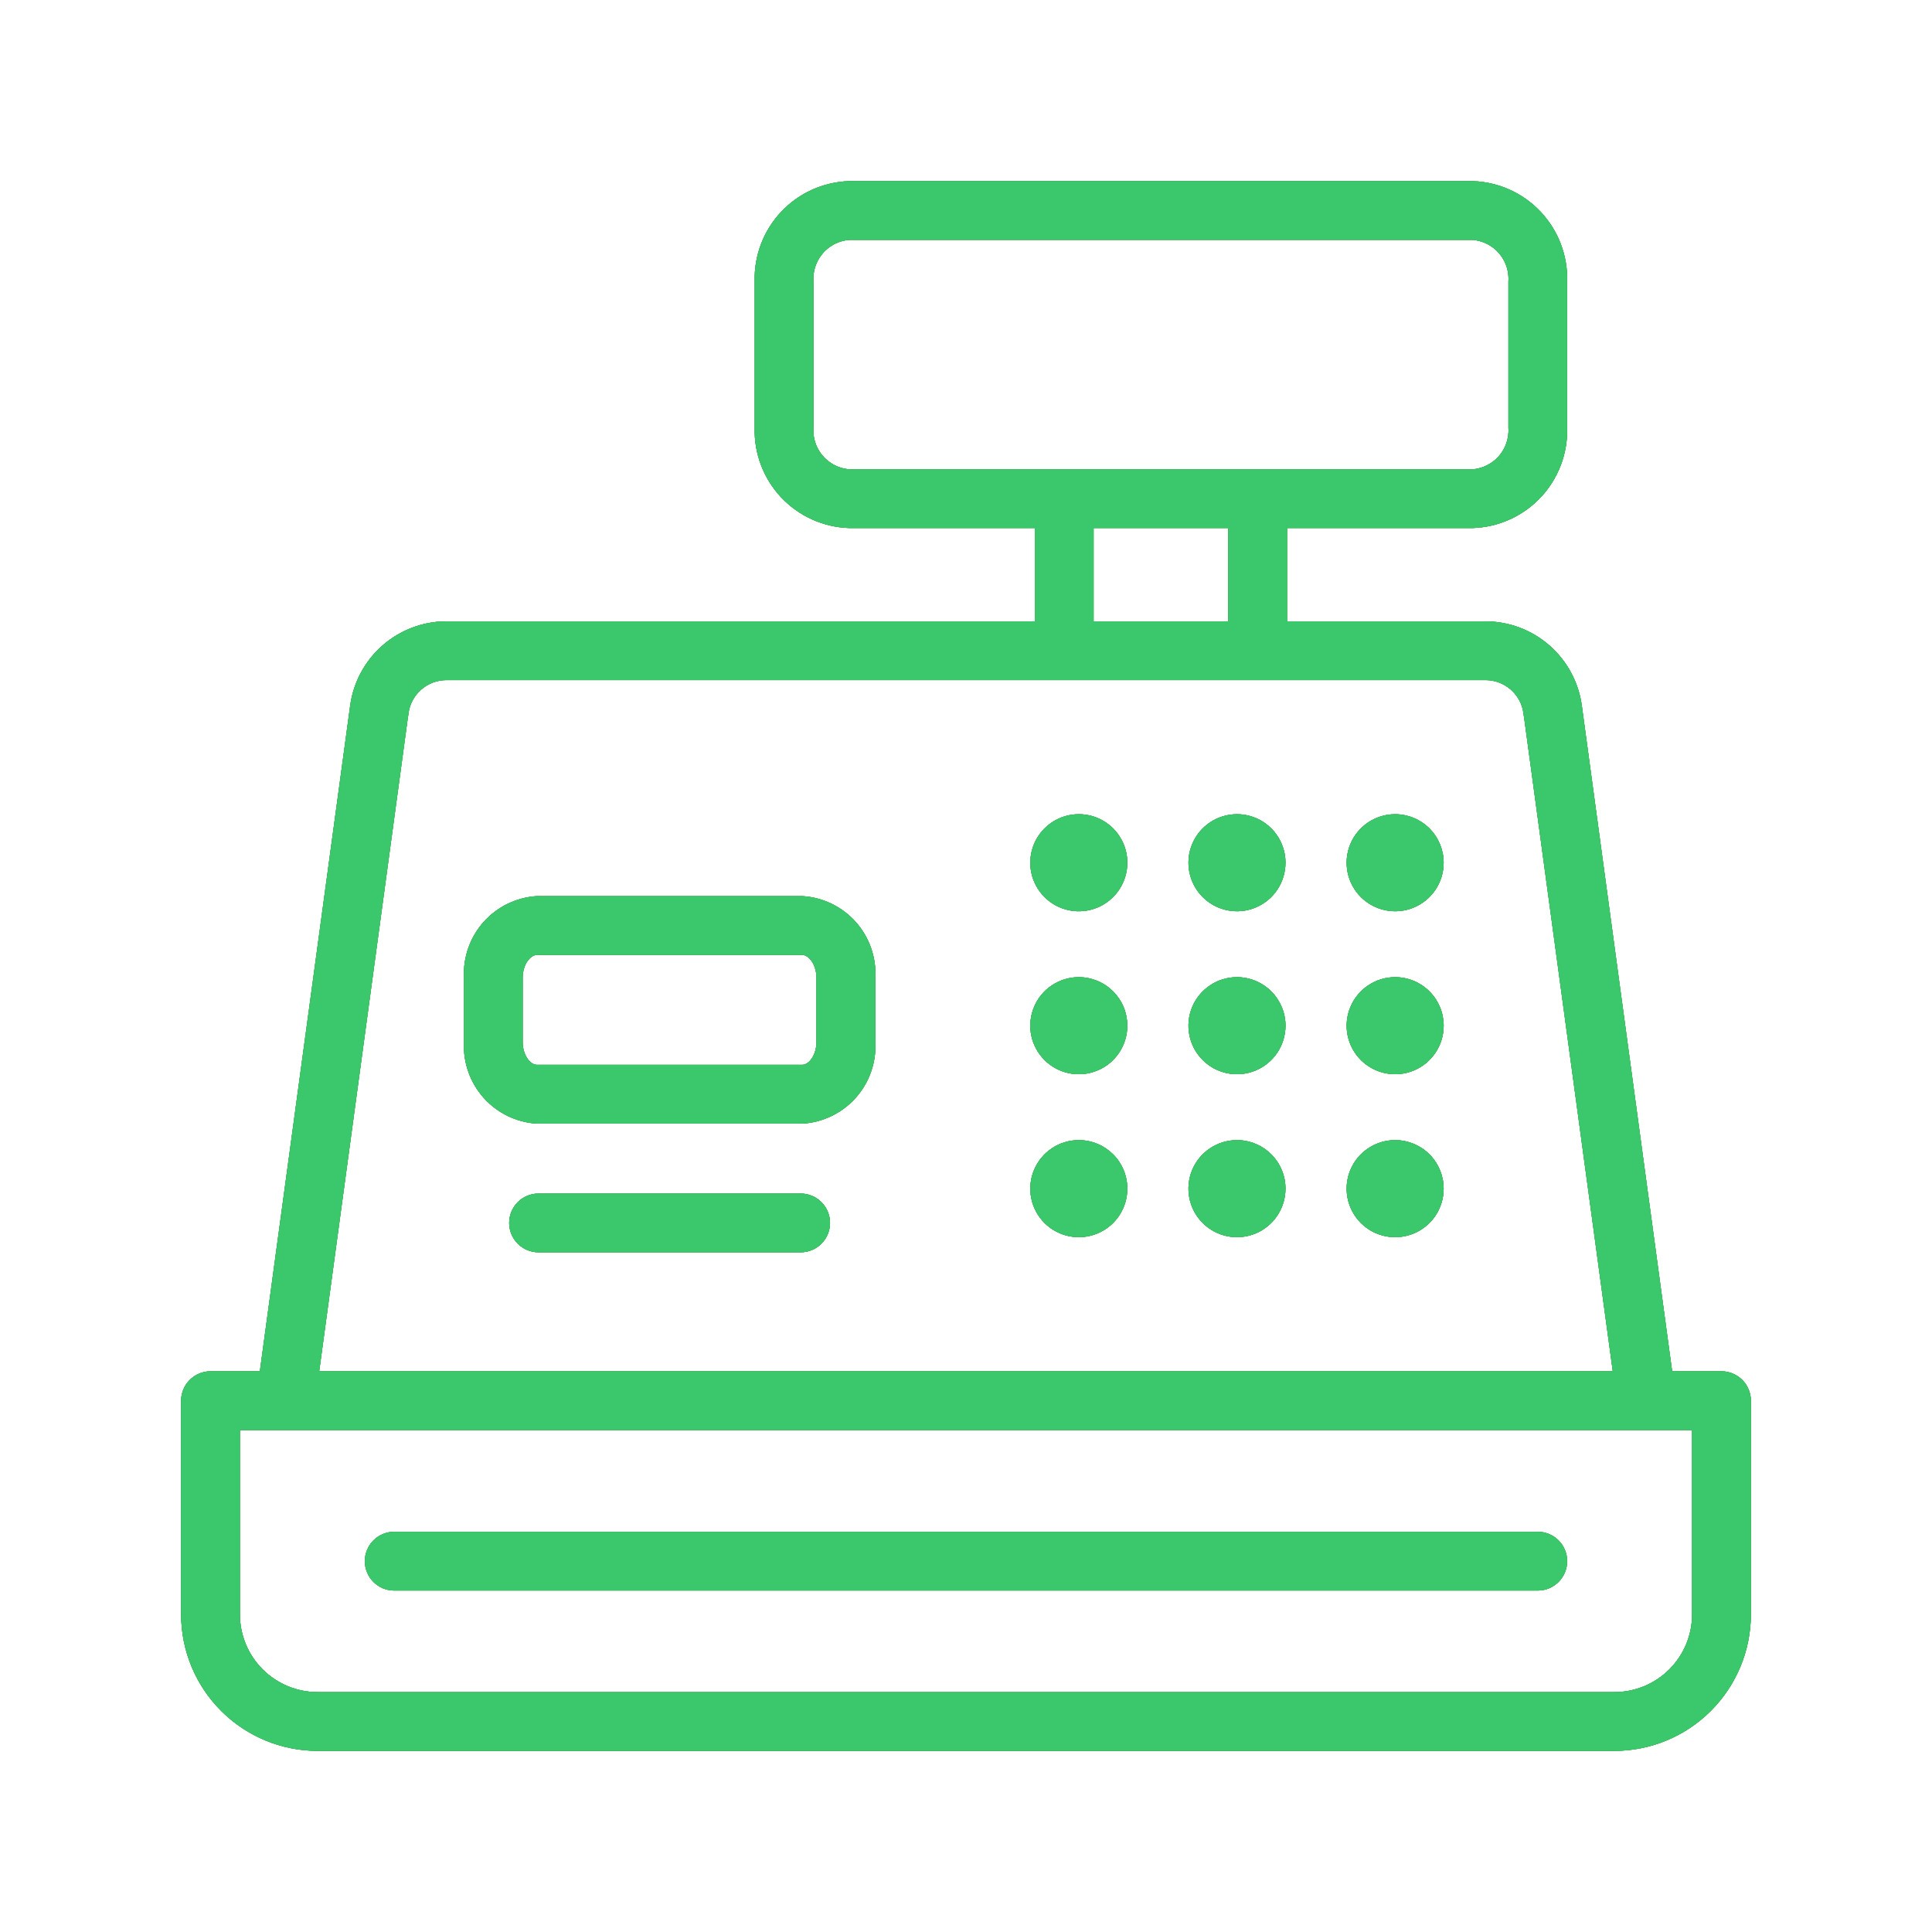 <svg width="64" height="64" viewBox="0 0 64 64" fill="none" xmlns="http://www.w3.org/2000/svg">
<path d="M54.896 45.493L54.954 45.926H55.391H57.027C57.152 45.926 57.273 45.976 57.361 46.065C57.45 46.153 57.5 46.274 57.5 46.399V53.48C57.499 54.545 57.075 55.567 56.321 56.321C55.567 57.075 54.545 57.499 53.48 57.5H10.52C9.454 57.499 8.433 57.075 7.679 56.321C6.925 55.568 6.501 54.546 6.5 53.48V46.399C6.5 46.274 6.55 46.153 6.639 46.065C6.727 45.976 6.848 45.926 6.973 45.926H8.609H9.046L9.104 45.493L12.097 23.432C12.097 23.432 12.097 23.431 12.097 23.431C12.188 22.781 12.51 22.186 13.004 21.755C13.498 21.323 14.131 21.085 14.787 21.082H34.28H34.78V20.582V17.492V16.992H34.28H28.139C27.419 16.967 26.737 16.659 26.243 16.135C25.747 15.608 25.48 14.907 25.5 14.184L25.5 14.184V14.17V9.322H25.5L25.5 9.308C25.48 8.585 25.747 7.884 26.243 7.357C26.737 6.833 27.419 6.525 28.139 6.5H48.776C49.496 6.525 50.177 6.833 50.671 7.357C51.167 7.884 51.434 8.585 51.414 9.308L51.414 9.308V9.322V14.17H51.414L51.414 14.184C51.434 14.907 51.167 15.608 50.671 16.135C50.177 16.659 49.496 16.967 48.776 16.992H42.635H42.135V17.492V20.583V21.083H42.635H49.212C49.868 21.086 50.502 21.324 50.996 21.756C51.49 22.187 51.812 22.782 51.903 23.432C51.903 23.432 51.903 23.433 51.903 23.433L54.896 45.493ZM26.447 9.337V14.155C26.42 14.618 26.574 15.075 26.878 15.427C27.185 15.784 27.62 16.006 28.09 16.044L28.11 16.046H28.13H48.784H48.804L48.825 16.044C49.294 16.006 49.73 15.784 50.037 15.427C50.34 15.075 50.494 14.618 50.468 14.155V9.337C50.494 8.874 50.34 8.418 50.037 8.065C49.73 7.708 49.294 7.487 48.825 7.448L48.804 7.447H48.784H28.13H28.11L28.09 7.448C27.62 7.487 27.185 7.708 26.878 8.065C26.574 8.418 26.42 8.874 26.447 9.337ZM36.227 16.992H35.727V17.492V20.582V21.082H36.227H40.689H41.189V20.582V17.492V16.992H40.689H36.227ZM13.036 23.557L13.035 23.558L10.078 45.359L10.001 45.927H10.573H53.426H53.998L53.921 45.359L50.964 23.558L50.963 23.557C50.904 23.134 50.695 22.747 50.374 22.466C50.052 22.185 49.641 22.03 49.214 22.029H49.212L14.787 22.029L14.785 22.029C14.358 22.03 13.946 22.185 13.625 22.466C13.304 22.747 13.094 23.134 13.036 23.557ZM56.553 53.481V53.48V47.373V46.873H56.053H7.947H7.447V47.373L7.447 53.48L7.447 53.481C7.447 54.295 7.771 55.076 8.347 55.653C8.924 56.229 9.705 56.553 10.519 56.553H10.52H53.48H53.481C54.295 56.553 55.076 56.229 55.653 55.653C56.229 55.076 56.553 54.295 56.553 53.481Z" stroke="#54A75C"/>
<path d="M54.896 45.493L54.954 45.926H55.391H57.027C57.152 45.926 57.273 45.976 57.361 46.065C57.45 46.153 57.5 46.274 57.5 46.399V53.48C57.499 54.545 57.075 55.567 56.321 56.321C55.567 57.075 54.545 57.499 53.48 57.5H10.52C9.454 57.499 8.433 57.075 7.679 56.321C6.925 55.568 6.501 54.546 6.5 53.48V46.399C6.5 46.274 6.55 46.153 6.639 46.065C6.727 45.976 6.848 45.926 6.973 45.926H8.609H9.046L9.104 45.493L12.097 23.432C12.097 23.432 12.097 23.431 12.097 23.431C12.188 22.781 12.51 22.186 13.004 21.755C13.498 21.323 14.131 21.085 14.787 21.082H34.28H34.78V20.582V17.492V16.992H34.28H28.139C27.419 16.967 26.737 16.659 26.243 16.135C25.747 15.608 25.48 14.907 25.5 14.184L25.5 14.184V14.17V9.322H25.5L25.5 9.308C25.48 8.585 25.747 7.884 26.243 7.357C26.737 6.833 27.419 6.525 28.139 6.5H48.776C49.496 6.525 50.177 6.833 50.671 7.357C51.167 7.884 51.434 8.585 51.414 9.308L51.414 9.308V9.322V14.17H51.414L51.414 14.184C51.434 14.907 51.167 15.608 50.671 16.135C50.177 16.659 49.496 16.967 48.776 16.992H42.635H42.135V17.492V20.583V21.083H42.635H49.212C49.868 21.086 50.502 21.324 50.996 21.756C51.49 22.187 51.812 22.782 51.903 23.432C51.903 23.432 51.903 23.433 51.903 23.433L54.896 45.493ZM26.447 9.337V14.155C26.42 14.618 26.574 15.075 26.878 15.427C27.185 15.784 27.62 16.006 28.09 16.044L28.11 16.046H28.13H48.784H48.804L48.825 16.044C49.294 16.006 49.73 15.784 50.037 15.427C50.34 15.075 50.494 14.618 50.468 14.155V9.337C50.494 8.874 50.34 8.418 50.037 8.065C49.73 7.708 49.294 7.487 48.825 7.448L48.804 7.447H48.784H28.13H28.11L28.09 7.448C27.62 7.487 27.185 7.708 26.878 8.065C26.574 8.418 26.42 8.874 26.447 9.337ZM36.227 16.992H35.727V17.492V20.582V21.082H36.227H40.689H41.189V20.582V17.492V16.992H40.689H36.227ZM13.036 23.557L13.035 23.558L10.078 45.359L10.001 45.927H10.573H53.426H53.998L53.921 45.359L50.964 23.558L50.963 23.557C50.904 23.134 50.695 22.747 50.374 22.466C50.052 22.185 49.641 22.03 49.214 22.029H49.212L14.787 22.029L14.785 22.029C14.358 22.03 13.946 22.185 13.625 22.466C13.304 22.747 13.094 23.134 13.036 23.557ZM56.553 53.481V53.48V47.373V46.873H56.053H7.947H7.447V47.373L7.447 53.48L7.447 53.481C7.447 54.295 7.771 55.076 8.347 55.653C8.924 56.229 9.705 56.553 10.519 56.553H10.52H53.48H53.481C54.295 56.553 55.076 56.229 55.653 55.653C56.229 55.076 56.553 54.295 56.553 53.481Z" stroke="#3FA949"/>
<path d="M54.896 45.493L54.954 45.926H55.391H57.027C57.152 45.926 57.273 45.976 57.361 46.065C57.45 46.153 57.5 46.274 57.5 46.399V53.48C57.499 54.545 57.075 55.567 56.321 56.321C55.567 57.075 54.545 57.499 53.48 57.5H10.52C9.454 57.499 8.433 57.075 7.679 56.321C6.925 55.568 6.501 54.546 6.5 53.48V46.399C6.5 46.274 6.55 46.153 6.639 46.065C6.727 45.976 6.848 45.926 6.973 45.926H8.609H9.046L9.104 45.493L12.097 23.432C12.097 23.432 12.097 23.431 12.097 23.431C12.188 22.781 12.51 22.186 13.004 21.755C13.498 21.323 14.131 21.085 14.787 21.082H34.28H34.78V20.582V17.492V16.992H34.28H28.139C27.419 16.967 26.737 16.659 26.243 16.135C25.747 15.608 25.48 14.907 25.5 14.184L25.5 14.184V14.17V9.322H25.5L25.5 9.308C25.48 8.585 25.747 7.884 26.243 7.357C26.737 6.833 27.419 6.525 28.139 6.5H48.776C49.496 6.525 50.177 6.833 50.671 7.357C51.167 7.884 51.434 8.585 51.414 9.308L51.414 9.308V9.322V14.17H51.414L51.414 14.184C51.434 14.907 51.167 15.608 50.671 16.135C50.177 16.659 49.496 16.967 48.776 16.992H42.635H42.135V17.492V20.583V21.083H42.635H49.212C49.868 21.086 50.502 21.324 50.996 21.756C51.49 22.187 51.812 22.782 51.903 23.432C51.903 23.432 51.903 23.433 51.903 23.433L54.896 45.493ZM26.447 9.337V14.155C26.42 14.618 26.574 15.075 26.878 15.427C27.185 15.784 27.62 16.006 28.09 16.044L28.11 16.046H28.13H48.784H48.804L48.825 16.044C49.294 16.006 49.73 15.784 50.037 15.427C50.34 15.075 50.494 14.618 50.468 14.155V9.337C50.494 8.874 50.34 8.418 50.037 8.065C49.73 7.708 49.294 7.487 48.825 7.448L48.804 7.447H48.784H28.13H28.11L28.09 7.448C27.62 7.487 27.185 7.708 26.878 8.065C26.574 8.418 26.42 8.874 26.447 9.337ZM36.227 16.992H35.727V17.492V20.582V21.082H36.227H40.689H41.189V20.582V17.492V16.992H40.689H36.227ZM13.036 23.557L13.035 23.558L10.078 45.359L10.001 45.927H10.573H53.426H53.998L53.921 45.359L50.964 23.558L50.963 23.557C50.904 23.134 50.695 22.747 50.374 22.466C50.052 22.185 49.641 22.03 49.214 22.029H49.212L14.787 22.029L14.785 22.029C14.358 22.03 13.946 22.185 13.625 22.466C13.304 22.747 13.094 23.134 13.036 23.557ZM56.553 53.481V53.48V47.373V46.873H56.053H7.947H7.447V47.373L7.447 53.48L7.447 53.481C7.447 54.295 7.771 55.076 8.347 55.653C8.924 56.229 9.705 56.553 10.519 56.553H10.52H53.48H53.481C54.295 56.553 55.076 56.229 55.653 55.653C56.229 55.076 56.553 54.295 56.553 53.481Z" stroke="#479B4E"/>
<path d="M54.896 45.493L54.954 45.926H55.391H57.027C57.152 45.926 57.273 45.976 57.361 46.065C57.45 46.153 57.5 46.274 57.5 46.399V53.48C57.499 54.545 57.075 55.567 56.321 56.321C55.567 57.075 54.545 57.499 53.48 57.5H10.52C9.454 57.499 8.433 57.075 7.679 56.321C6.925 55.568 6.501 54.546 6.5 53.48V46.399C6.5 46.274 6.55 46.153 6.639 46.065C6.727 45.976 6.848 45.926 6.973 45.926H8.609H9.046L9.104 45.493L12.097 23.432C12.097 23.432 12.097 23.431 12.097 23.431C12.188 22.781 12.51 22.186 13.004 21.755C13.498 21.323 14.131 21.085 14.787 21.082H34.28H34.78V20.582V17.492V16.992H34.28H28.139C27.419 16.967 26.737 16.659 26.243 16.135C25.747 15.608 25.48 14.907 25.5 14.184L25.5 14.184V14.17V9.322H25.5L25.5 9.308C25.48 8.585 25.747 7.884 26.243 7.357C26.737 6.833 27.419 6.525 28.139 6.5H48.776C49.496 6.525 50.177 6.833 50.671 7.357C51.167 7.884 51.434 8.585 51.414 9.308L51.414 9.308V9.322V14.17H51.414L51.414 14.184C51.434 14.907 51.167 15.608 50.671 16.135C50.177 16.659 49.496 16.967 48.776 16.992H42.635H42.135V17.492V20.583V21.083H42.635H49.212C49.868 21.086 50.502 21.324 50.996 21.756C51.49 22.187 51.812 22.782 51.903 23.432C51.903 23.432 51.903 23.433 51.903 23.433L54.896 45.493ZM26.447 9.337V14.155C26.42 14.618 26.574 15.075 26.878 15.427C27.185 15.784 27.62 16.006 28.09 16.044L28.11 16.046H28.13H48.784H48.804L48.825 16.044C49.294 16.006 49.73 15.784 50.037 15.427C50.34 15.075 50.494 14.618 50.468 14.155V9.337C50.494 8.874 50.34 8.418 50.037 8.065C49.73 7.708 49.294 7.487 48.825 7.448L48.804 7.447H48.784H28.13H28.11L28.09 7.448C27.62 7.487 27.185 7.708 26.878 8.065C26.574 8.418 26.42 8.874 26.447 9.337ZM36.227 16.992H35.727V17.492V20.582V21.082H36.227H40.689H41.189V20.582V17.492V16.992H40.689H36.227ZM13.036 23.557L13.035 23.558L10.078 45.359L10.001 45.927H10.573H53.426H53.998L53.921 45.359L50.964 23.558L50.963 23.557C50.904 23.134 50.695 22.747 50.374 22.466C50.052 22.185 49.641 22.03 49.214 22.029H49.212L14.787 22.029L14.785 22.029C14.358 22.03 13.946 22.185 13.625 22.466C13.304 22.747 13.094 23.134 13.036 23.557ZM56.553 53.481V53.48V47.373V46.873H56.053H7.947H7.447V47.373L7.447 53.48L7.447 53.481C7.447 54.295 7.771 55.076 8.347 55.653C8.924 56.229 9.705 56.553 10.519 56.553H10.52H53.48H53.481C54.295 56.553 55.076 56.229 55.653 55.653C56.229 55.076 56.553 54.295 56.553 53.481Z" stroke="#3BC76B"/>
<path d="M26.574 29.685H17.787C17.109 29.726 16.475 30.034 16.022 30.54C15.57 31.047 15.336 31.711 15.371 32.389V34.519C15.336 35.198 15.571 35.863 16.024 36.369C16.477 36.875 17.112 37.182 17.79 37.222H26.578C27.256 37.182 27.891 36.875 28.344 36.369C28.797 35.863 29.032 35.198 28.997 34.519V32.389C29.032 31.71 28.797 31.044 28.343 30.537C27.889 30.031 27.253 29.724 26.574 29.685V29.685ZM27.046 34.518C27.046 34.951 26.797 35.274 26.574 35.274H17.787C17.564 35.274 17.314 34.951 17.314 34.518V32.389C17.314 31.957 17.564 31.633 17.787 31.633H26.574C26.796 31.633 27.046 31.957 27.046 32.389V34.518Z" fill="#54A75C"/>
<path d="M26.574 29.685H17.787C17.109 29.726 16.475 30.034 16.022 30.54C15.57 31.047 15.336 31.711 15.371 32.389V34.519C15.336 35.198 15.571 35.863 16.024 36.369C16.477 36.875 17.112 37.182 17.79 37.222H26.578C27.256 37.182 27.891 36.875 28.344 36.369C28.797 35.863 29.032 35.198 28.997 34.519V32.389C29.032 31.71 28.797 31.044 28.343 30.537C27.889 30.031 27.253 29.724 26.574 29.685V29.685ZM27.046 34.518C27.046 34.951 26.797 35.274 26.574 35.274H17.787C17.564 35.274 17.314 34.951 17.314 34.518V32.389C17.314 31.957 17.564 31.633 17.787 31.633H26.574C26.796 31.633 27.046 31.957 27.046 32.389V34.518Z" fill="#3FA949"/>
<path d="M26.574 29.685H17.787C17.109 29.726 16.475 30.034 16.022 30.54C15.57 31.047 15.336 31.711 15.371 32.389V34.519C15.336 35.198 15.571 35.863 16.024 36.369C16.477 36.875 17.112 37.182 17.79 37.222H26.578C27.256 37.182 27.891 36.875 28.344 36.369C28.797 35.863 29.032 35.198 28.997 34.519V32.389C29.032 31.71 28.797 31.044 28.343 30.537C27.889 30.031 27.253 29.724 26.574 29.685V29.685ZM27.046 34.518C27.046 34.951 26.797 35.274 26.574 35.274H17.787C17.564 35.274 17.314 34.951 17.314 34.518V32.389C17.314 31.957 17.564 31.633 17.787 31.633H26.574C26.796 31.633 27.046 31.957 27.046 32.389V34.518Z" fill="#479B4E"/>
<path d="M26.574 29.685H17.787C17.109 29.726 16.475 30.034 16.022 30.54C15.57 31.047 15.336 31.711 15.371 32.389V34.519C15.336 35.198 15.571 35.863 16.024 36.369C16.477 36.875 17.112 37.182 17.79 37.222H26.578C27.256 37.182 27.891 36.875 28.344 36.369C28.797 35.863 29.032 35.198 28.997 34.519V32.389C29.032 31.71 28.797 31.044 28.343 30.537C27.889 30.031 27.253 29.724 26.574 29.685V29.685ZM27.046 34.518C27.046 34.951 26.797 35.274 26.574 35.274H17.787C17.564 35.274 17.314 34.951 17.314 34.518V32.389C17.314 31.957 17.564 31.633 17.787 31.633H26.574C26.796 31.633 27.046 31.957 27.046 32.389V34.518Z" fill="#3BC76B"/>
<path d="M35.737 26.972C35.419 26.972 35.108 27.066 34.844 27.243C34.58 27.419 34.374 27.67 34.252 27.964C34.13 28.258 34.099 28.581 34.16 28.893C34.222 29.204 34.376 29.491 34.6 29.716C34.825 29.941 35.112 30.094 35.423 30.156C35.735 30.218 36.058 30.186 36.352 30.064C36.646 29.942 36.897 29.736 37.073 29.472C37.25 29.208 37.344 28.897 37.344 28.579C37.344 28.368 37.303 28.159 37.222 27.964C37.141 27.769 37.023 27.592 36.874 27.442C36.724 27.293 36.547 27.175 36.352 27.094C36.157 27.013 35.948 26.972 35.737 26.972V26.972Z" fill="#54A75C"/>
<path d="M35.737 26.972C35.419 26.972 35.108 27.066 34.844 27.243C34.58 27.419 34.374 27.67 34.252 27.964C34.13 28.258 34.099 28.581 34.16 28.893C34.222 29.204 34.376 29.491 34.6 29.716C34.825 29.941 35.112 30.094 35.423 30.156C35.735 30.218 36.058 30.186 36.352 30.064C36.646 29.942 36.897 29.736 37.073 29.472C37.25 29.208 37.344 28.897 37.344 28.579C37.344 28.368 37.303 28.159 37.222 27.964C37.141 27.769 37.023 27.592 36.874 27.442C36.724 27.293 36.547 27.175 36.352 27.094C36.157 27.013 35.948 26.972 35.737 26.972V26.972Z" fill="#3FA949"/>
<path d="M35.737 26.972C35.419 26.972 35.108 27.066 34.844 27.243C34.58 27.419 34.374 27.67 34.252 27.964C34.13 28.258 34.099 28.581 34.16 28.893C34.222 29.204 34.376 29.491 34.6 29.716C34.825 29.941 35.112 30.094 35.423 30.156C35.735 30.218 36.058 30.186 36.352 30.064C36.646 29.942 36.897 29.736 37.073 29.472C37.25 29.208 37.344 28.897 37.344 28.579C37.344 28.368 37.303 28.159 37.222 27.964C37.141 27.769 37.023 27.592 36.874 27.442C36.724 27.293 36.547 27.175 36.352 27.094C36.157 27.013 35.948 26.972 35.737 26.972V26.972Z" fill="#479B4E"/>
<path d="M35.737 26.972C35.419 26.972 35.108 27.066 34.844 27.243C34.58 27.419 34.374 27.67 34.252 27.964C34.13 28.258 34.099 28.581 34.16 28.893C34.222 29.204 34.376 29.491 34.6 29.716C34.825 29.941 35.112 30.094 35.423 30.156C35.735 30.218 36.058 30.186 36.352 30.064C36.646 29.942 36.897 29.736 37.073 29.472C37.25 29.208 37.344 28.897 37.344 28.579C37.344 28.368 37.303 28.159 37.222 27.964C37.141 27.769 37.023 27.592 36.874 27.442C36.724 27.293 36.547 27.175 36.352 27.094C36.157 27.013 35.948 26.972 35.737 26.972V26.972Z" fill="#3BC76B"/>
<path d="M40.977 26.972C40.659 26.972 40.348 27.066 40.084 27.242C39.819 27.419 39.613 27.67 39.491 27.964C39.37 28.257 39.338 28.581 39.4 28.892C39.462 29.204 39.615 29.491 39.84 29.715C40.064 29.94 40.351 30.093 40.662 30.155C40.974 30.218 41.297 30.186 41.591 30.064C41.885 29.942 42.136 29.736 42.312 29.472C42.489 29.208 42.583 28.897 42.583 28.579C42.584 28.368 42.542 28.159 42.461 27.964C42.381 27.769 42.262 27.592 42.113 27.443C41.964 27.294 41.787 27.175 41.592 27.094C41.397 27.014 41.188 26.972 40.977 26.972Z" fill="#54A75C"/>
<path d="M40.977 26.972C40.659 26.972 40.348 27.066 40.084 27.242C39.819 27.419 39.613 27.67 39.491 27.964C39.37 28.257 39.338 28.581 39.4 28.892C39.462 29.204 39.615 29.491 39.84 29.715C40.064 29.94 40.351 30.093 40.662 30.155C40.974 30.218 41.297 30.186 41.591 30.064C41.885 29.942 42.136 29.736 42.312 29.472C42.489 29.208 42.583 28.897 42.583 28.579C42.584 28.368 42.542 28.159 42.461 27.964C42.381 27.769 42.262 27.592 42.113 27.443C41.964 27.294 41.787 27.175 41.592 27.094C41.397 27.014 41.188 26.972 40.977 26.972Z" fill="#3FA949"/>
<path d="M40.977 26.972C40.659 26.972 40.348 27.066 40.084 27.242C39.819 27.419 39.613 27.67 39.491 27.964C39.37 28.257 39.338 28.581 39.4 28.892C39.462 29.204 39.615 29.491 39.84 29.715C40.064 29.94 40.351 30.093 40.662 30.155C40.974 30.218 41.297 30.186 41.591 30.064C41.885 29.942 42.136 29.736 42.312 29.472C42.489 29.208 42.583 28.897 42.583 28.579C42.584 28.368 42.542 28.159 42.461 27.964C42.381 27.769 42.262 27.592 42.113 27.443C41.964 27.294 41.787 27.175 41.592 27.094C41.397 27.014 41.188 26.972 40.977 26.972Z" fill="#479B4E"/>
<path d="M40.977 26.972C40.659 26.972 40.348 27.066 40.084 27.242C39.819 27.419 39.613 27.67 39.491 27.964C39.37 28.257 39.338 28.581 39.4 28.892C39.462 29.204 39.615 29.491 39.84 29.715C40.064 29.94 40.351 30.093 40.662 30.155C40.974 30.218 41.297 30.186 41.591 30.064C41.885 29.942 42.136 29.736 42.312 29.472C42.489 29.208 42.583 28.897 42.583 28.579C42.584 28.368 42.542 28.159 42.461 27.964C42.381 27.769 42.262 27.592 42.113 27.443C41.964 27.294 41.787 27.175 41.592 27.094C41.397 27.014 41.188 26.972 40.977 26.972Z" fill="#3BC76B"/>
<path d="M46.217 26.972C45.899 26.972 45.588 27.066 45.324 27.242C45.059 27.419 44.853 27.67 44.731 27.964C44.61 28.257 44.578 28.581 44.64 28.892C44.702 29.204 44.855 29.491 45.079 29.715C45.304 29.94 45.591 30.093 45.902 30.155C46.214 30.218 46.537 30.186 46.831 30.064C47.125 29.942 47.376 29.736 47.553 29.472C47.729 29.208 47.823 28.897 47.823 28.579C47.823 28.153 47.654 27.744 47.353 27.443C47.052 27.142 46.643 26.972 46.217 26.972V26.972Z" fill="#54A75C"/>
<path d="M46.217 26.972C45.899 26.972 45.588 27.066 45.324 27.242C45.059 27.419 44.853 27.67 44.731 27.964C44.61 28.257 44.578 28.581 44.64 28.892C44.702 29.204 44.855 29.491 45.079 29.715C45.304 29.94 45.591 30.093 45.902 30.155C46.214 30.218 46.537 30.186 46.831 30.064C47.125 29.942 47.376 29.736 47.553 29.472C47.729 29.208 47.823 28.897 47.823 28.579C47.823 28.153 47.654 27.744 47.353 27.443C47.052 27.142 46.643 26.972 46.217 26.972V26.972Z" fill="#3FA949"/>
<path d="M46.217 26.972C45.899 26.972 45.588 27.066 45.324 27.242C45.059 27.419 44.853 27.67 44.731 27.964C44.61 28.257 44.578 28.581 44.64 28.892C44.702 29.204 44.855 29.491 45.079 29.715C45.304 29.94 45.591 30.093 45.902 30.155C46.214 30.218 46.537 30.186 46.831 30.064C47.125 29.942 47.376 29.736 47.553 29.472C47.729 29.208 47.823 28.897 47.823 28.579C47.823 28.153 47.654 27.744 47.353 27.443C47.052 27.142 46.643 26.972 46.217 26.972V26.972Z" fill="#479B4E"/>
<path d="M46.217 26.972C45.899 26.972 45.588 27.066 45.324 27.242C45.059 27.419 44.853 27.67 44.731 27.964C44.61 28.257 44.578 28.581 44.64 28.892C44.702 29.204 44.855 29.491 45.079 29.715C45.304 29.94 45.591 30.093 45.902 30.155C46.214 30.218 46.537 30.186 46.831 30.064C47.125 29.942 47.376 29.736 47.553 29.472C47.729 29.208 47.823 28.897 47.823 28.579C47.823 28.153 47.654 27.744 47.353 27.443C47.052 27.142 46.643 26.972 46.217 26.972V26.972Z" fill="#3BC76B"/>
<path d="M35.737 32.37C35.419 32.37 35.108 32.465 34.844 32.641C34.579 32.818 34.373 33.069 34.252 33.363C34.13 33.656 34.098 33.98 34.16 34.291C34.222 34.603 34.376 34.89 34.6 35.114C34.825 35.339 35.112 35.492 35.423 35.554C35.735 35.616 36.059 35.584 36.352 35.462C36.646 35.341 36.897 35.135 37.073 34.87C37.25 34.606 37.344 34.295 37.344 33.977C37.344 33.766 37.302 33.557 37.222 33.362C37.141 33.167 37.022 32.99 36.873 32.841C36.724 32.692 36.547 32.573 36.352 32.492C36.157 32.412 35.948 32.37 35.737 32.37V32.37Z" fill="#54A75C"/>
<path d="M35.737 32.37C35.419 32.37 35.108 32.465 34.844 32.641C34.579 32.818 34.373 33.069 34.252 33.363C34.13 33.656 34.098 33.98 34.16 34.291C34.222 34.603 34.376 34.89 34.6 35.114C34.825 35.339 35.112 35.492 35.423 35.554C35.735 35.616 36.059 35.584 36.352 35.462C36.646 35.341 36.897 35.135 37.073 34.87C37.25 34.606 37.344 34.295 37.344 33.977C37.344 33.766 37.302 33.557 37.222 33.362C37.141 33.167 37.022 32.99 36.873 32.841C36.724 32.692 36.547 32.573 36.352 32.492C36.157 32.412 35.948 32.37 35.737 32.37V32.37Z" fill="#3FA949"/>
<path d="M35.737 32.37C35.419 32.37 35.108 32.465 34.844 32.641C34.579 32.818 34.373 33.069 34.252 33.363C34.13 33.656 34.098 33.98 34.16 34.291C34.222 34.603 34.376 34.89 34.6 35.114C34.825 35.339 35.112 35.492 35.423 35.554C35.735 35.616 36.059 35.584 36.352 35.462C36.646 35.341 36.897 35.135 37.073 34.87C37.25 34.606 37.344 34.295 37.344 33.977C37.344 33.766 37.302 33.557 37.222 33.362C37.141 33.167 37.022 32.99 36.873 32.841C36.724 32.692 36.547 32.573 36.352 32.492C36.157 32.412 35.948 32.37 35.737 32.37V32.37Z" fill="#479B4E"/>
<path d="M35.737 32.37C35.419 32.37 35.108 32.465 34.844 32.641C34.579 32.818 34.373 33.069 34.252 33.363C34.13 33.656 34.098 33.98 34.16 34.291C34.222 34.603 34.376 34.89 34.6 35.114C34.825 35.339 35.112 35.492 35.423 35.554C35.735 35.616 36.059 35.584 36.352 35.462C36.646 35.341 36.897 35.135 37.073 34.87C37.25 34.606 37.344 34.295 37.344 33.977C37.344 33.766 37.302 33.557 37.222 33.362C37.141 33.167 37.022 32.99 36.873 32.841C36.724 32.692 36.547 32.573 36.352 32.492C36.157 32.412 35.948 32.37 35.737 32.37V32.37Z" fill="#3BC76B"/>
<path d="M40.977 32.37C40.659 32.37 40.348 32.464 40.084 32.641C39.819 32.818 39.613 33.069 39.491 33.362C39.37 33.656 39.338 33.979 39.4 34.291C39.462 34.603 39.615 34.889 39.84 35.114C40.065 35.339 40.351 35.492 40.663 35.554C40.975 35.616 41.298 35.584 41.592 35.462C41.885 35.341 42.136 35.135 42.313 34.87C42.489 34.606 42.584 34.295 42.584 33.977C42.584 33.551 42.414 33.142 42.113 32.841C41.812 32.54 41.403 32.37 40.977 32.37V32.37Z" fill="#54A75C"/>
<path d="M40.977 32.37C40.659 32.37 40.348 32.464 40.084 32.641C39.819 32.818 39.613 33.069 39.491 33.362C39.37 33.656 39.338 33.979 39.4 34.291C39.462 34.603 39.615 34.889 39.84 35.114C40.065 35.339 40.351 35.492 40.663 35.554C40.975 35.616 41.298 35.584 41.592 35.462C41.885 35.341 42.136 35.135 42.313 34.87C42.489 34.606 42.584 34.295 42.584 33.977C42.584 33.551 42.414 33.142 42.113 32.841C41.812 32.54 41.403 32.37 40.977 32.37V32.37Z" fill="#3FA949"/>
<path d="M40.977 32.37C40.659 32.37 40.348 32.464 40.084 32.641C39.819 32.818 39.613 33.069 39.491 33.362C39.37 33.656 39.338 33.979 39.4 34.291C39.462 34.603 39.615 34.889 39.84 35.114C40.065 35.339 40.351 35.492 40.663 35.554C40.975 35.616 41.298 35.584 41.592 35.462C41.885 35.341 42.136 35.135 42.313 34.87C42.489 34.606 42.584 34.295 42.584 33.977C42.584 33.551 42.414 33.142 42.113 32.841C41.812 32.54 41.403 32.37 40.977 32.37V32.37Z" fill="#479B4E"/>
<path d="M40.977 32.37C40.659 32.37 40.348 32.464 40.084 32.641C39.819 32.818 39.613 33.069 39.491 33.362C39.37 33.656 39.338 33.979 39.4 34.291C39.462 34.603 39.615 34.889 39.84 35.114C40.065 35.339 40.351 35.492 40.663 35.554C40.975 35.616 41.298 35.584 41.592 35.462C41.885 35.341 42.136 35.135 42.313 34.87C42.489 34.606 42.584 34.295 42.584 33.977C42.584 33.551 42.414 33.142 42.113 32.841C41.812 32.54 41.403 32.37 40.977 32.37V32.37Z" fill="#3BC76B"/>
<path d="M46.217 32.37C45.899 32.37 45.588 32.464 45.324 32.641C45.059 32.818 44.853 33.069 44.732 33.362C44.61 33.656 44.578 33.979 44.64 34.291C44.702 34.603 44.855 34.889 45.08 35.114C45.305 35.339 45.591 35.492 45.903 35.554C46.215 35.616 46.538 35.584 46.832 35.462C47.126 35.341 47.377 35.135 47.553 34.87C47.73 34.606 47.824 34.295 47.824 33.977C47.824 33.551 47.654 33.142 47.353 32.841C47.052 32.54 46.643 32.37 46.217 32.37V32.37Z" fill="#54A75C"/>
<path d="M46.217 32.37C45.899 32.37 45.588 32.464 45.324 32.641C45.059 32.818 44.853 33.069 44.732 33.362C44.61 33.656 44.578 33.979 44.64 34.291C44.702 34.603 44.855 34.889 45.08 35.114C45.305 35.339 45.591 35.492 45.903 35.554C46.215 35.616 46.538 35.584 46.832 35.462C47.126 35.341 47.377 35.135 47.553 34.87C47.73 34.606 47.824 34.295 47.824 33.977C47.824 33.551 47.654 33.142 47.353 32.841C47.052 32.54 46.643 32.37 46.217 32.37V32.37Z" fill="#3FA949"/>
<path d="M46.217 32.37C45.899 32.37 45.588 32.464 45.324 32.641C45.059 32.818 44.853 33.069 44.732 33.362C44.61 33.656 44.578 33.979 44.64 34.291C44.702 34.603 44.855 34.889 45.08 35.114C45.305 35.339 45.591 35.492 45.903 35.554C46.215 35.616 46.538 35.584 46.832 35.462C47.126 35.341 47.377 35.135 47.553 34.87C47.73 34.606 47.824 34.295 47.824 33.977C47.824 33.551 47.654 33.142 47.353 32.841C47.052 32.54 46.643 32.37 46.217 32.37V32.37Z" fill="#479B4E"/>
<path d="M46.217 32.37C45.899 32.37 45.588 32.464 45.324 32.641C45.059 32.818 44.853 33.069 44.732 33.362C44.61 33.656 44.578 33.979 44.64 34.291C44.702 34.603 44.855 34.889 45.08 35.114C45.305 35.339 45.591 35.492 45.903 35.554C46.215 35.616 46.538 35.584 46.832 35.462C47.126 35.341 47.377 35.135 47.553 34.87C47.73 34.606 47.824 34.295 47.824 33.977C47.824 33.551 47.654 33.142 47.353 32.841C47.052 32.54 46.643 32.37 46.217 32.37V32.37Z" fill="#3BC76B"/>
<path d="M35.737 37.768C35.419 37.768 35.108 37.863 34.844 38.039C34.58 38.216 34.374 38.467 34.252 38.761C34.13 39.054 34.099 39.377 34.16 39.689C34.222 40.001 34.376 40.287 34.6 40.512C34.825 40.737 35.112 40.89 35.423 40.952C35.735 41.014 36.058 40.982 36.352 40.861C36.646 40.739 36.897 40.533 37.073 40.269C37.25 40.004 37.344 39.694 37.344 39.376C37.344 39.164 37.303 38.956 37.222 38.76C37.141 38.565 37.023 38.388 36.874 38.239C36.724 38.09 36.547 37.971 36.352 37.891C36.157 37.81 35.948 37.768 35.737 37.768V37.768Z" fill="#54A75C"/>
<path d="M35.737 37.768C35.419 37.768 35.108 37.863 34.844 38.039C34.58 38.216 34.374 38.467 34.252 38.761C34.13 39.054 34.099 39.377 34.16 39.689C34.222 40.001 34.376 40.287 34.6 40.512C34.825 40.737 35.112 40.89 35.423 40.952C35.735 41.014 36.058 40.982 36.352 40.861C36.646 40.739 36.897 40.533 37.073 40.269C37.25 40.004 37.344 39.694 37.344 39.376C37.344 39.164 37.303 38.956 37.222 38.76C37.141 38.565 37.023 38.388 36.874 38.239C36.724 38.09 36.547 37.971 36.352 37.891C36.157 37.81 35.948 37.768 35.737 37.768V37.768Z" fill="#3FA949"/>
<path d="M35.737 37.768C35.419 37.768 35.108 37.863 34.844 38.039C34.58 38.216 34.374 38.467 34.252 38.761C34.13 39.054 34.099 39.377 34.16 39.689C34.222 40.001 34.376 40.287 34.6 40.512C34.825 40.737 35.112 40.89 35.423 40.952C35.735 41.014 36.058 40.982 36.352 40.861C36.646 40.739 36.897 40.533 37.073 40.269C37.25 40.004 37.344 39.694 37.344 39.376C37.344 39.164 37.303 38.956 37.222 38.76C37.141 38.565 37.023 38.388 36.874 38.239C36.724 38.09 36.547 37.971 36.352 37.891C36.157 37.81 35.948 37.768 35.737 37.768V37.768Z" fill="#479B4E"/>
<path d="M35.737 37.768C35.419 37.768 35.108 37.863 34.844 38.039C34.58 38.216 34.374 38.467 34.252 38.761C34.13 39.054 34.099 39.377 34.16 39.689C34.222 40.001 34.376 40.287 34.6 40.512C34.825 40.737 35.112 40.89 35.423 40.952C35.735 41.014 36.058 40.982 36.352 40.861C36.646 40.739 36.897 40.533 37.073 40.269C37.25 40.004 37.344 39.694 37.344 39.376C37.344 39.164 37.303 38.956 37.222 38.76C37.141 38.565 37.023 38.388 36.874 38.239C36.724 38.09 36.547 37.971 36.352 37.891C36.157 37.81 35.948 37.768 35.737 37.768V37.768Z" fill="#3BC76B"/>
<path d="M40.977 37.768C40.659 37.768 40.348 37.862 40.084 38.039C39.819 38.215 39.613 38.466 39.491 38.76C39.37 39.054 39.338 39.377 39.4 39.689C39.462 40.001 39.615 40.287 39.84 40.512C40.064 40.737 40.351 40.89 40.662 40.952C40.974 41.014 41.297 40.982 41.591 40.861C41.885 40.739 42.136 40.533 42.312 40.269C42.489 40.004 42.583 39.694 42.583 39.376C42.584 39.164 42.542 38.956 42.461 38.761C42.381 38.566 42.262 38.388 42.113 38.239C41.964 38.09 41.787 37.971 41.592 37.891C41.397 37.81 41.188 37.768 40.977 37.768V37.768Z" fill="#54A75C"/>
<path d="M40.977 37.768C40.659 37.768 40.348 37.862 40.084 38.039C39.819 38.215 39.613 38.466 39.491 38.76C39.37 39.054 39.338 39.377 39.4 39.689C39.462 40.001 39.615 40.287 39.84 40.512C40.064 40.737 40.351 40.89 40.662 40.952C40.974 41.014 41.297 40.982 41.591 40.861C41.885 40.739 42.136 40.533 42.312 40.269C42.489 40.004 42.583 39.694 42.583 39.376C42.584 39.164 42.542 38.956 42.461 38.761C42.381 38.566 42.262 38.388 42.113 38.239C41.964 38.09 41.787 37.971 41.592 37.891C41.397 37.81 41.188 37.768 40.977 37.768V37.768Z" fill="#3FA949"/>
<path d="M40.977 37.768C40.659 37.768 40.348 37.862 40.084 38.039C39.819 38.215 39.613 38.466 39.491 38.76C39.37 39.054 39.338 39.377 39.4 39.689C39.462 40.001 39.615 40.287 39.84 40.512C40.064 40.737 40.351 40.89 40.662 40.952C40.974 41.014 41.297 40.982 41.591 40.861C41.885 40.739 42.136 40.533 42.312 40.269C42.489 40.004 42.583 39.694 42.583 39.376C42.584 39.164 42.542 38.956 42.461 38.761C42.381 38.566 42.262 38.388 42.113 38.239C41.964 38.09 41.787 37.971 41.592 37.891C41.397 37.81 41.188 37.768 40.977 37.768V37.768Z" fill="#479B4E"/>
<path d="M40.977 37.768C40.659 37.768 40.348 37.862 40.084 38.039C39.819 38.215 39.613 38.466 39.491 38.76C39.37 39.054 39.338 39.377 39.4 39.689C39.462 40.001 39.615 40.287 39.84 40.512C40.064 40.737 40.351 40.89 40.662 40.952C40.974 41.014 41.297 40.982 41.591 40.861C41.885 40.739 42.136 40.533 42.312 40.269C42.489 40.004 42.583 39.694 42.583 39.376C42.584 39.164 42.542 38.956 42.461 38.761C42.381 38.566 42.262 38.388 42.113 38.239C41.964 38.09 41.787 37.971 41.592 37.891C41.397 37.81 41.188 37.768 40.977 37.768V37.768Z" fill="#3BC76B"/>
<path d="M46.217 37.768C45.899 37.768 45.588 37.862 45.324 38.039C45.059 38.215 44.853 38.466 44.731 38.76C44.61 39.054 44.578 39.377 44.64 39.689C44.702 40.001 44.855 40.287 45.079 40.512C45.304 40.737 45.591 40.89 45.902 40.952C46.214 41.014 46.537 40.982 46.831 40.861C47.125 40.739 47.376 40.533 47.553 40.269C47.729 40.004 47.823 39.694 47.823 39.376C47.823 38.949 47.654 38.541 47.353 38.239C47.052 37.938 46.643 37.769 46.217 37.768V37.768Z" fill="#54A75C"/>
<path d="M46.217 37.768C45.899 37.768 45.588 37.862 45.324 38.039C45.059 38.215 44.853 38.466 44.731 38.76C44.61 39.054 44.578 39.377 44.64 39.689C44.702 40.001 44.855 40.287 45.079 40.512C45.304 40.737 45.591 40.89 45.902 40.952C46.214 41.014 46.537 40.982 46.831 40.861C47.125 40.739 47.376 40.533 47.553 40.269C47.729 40.004 47.823 39.694 47.823 39.376C47.823 38.949 47.654 38.541 47.353 38.239C47.052 37.938 46.643 37.769 46.217 37.768V37.768Z" fill="#3FA949"/>
<path d="M46.217 37.768C45.899 37.768 45.588 37.862 45.324 38.039C45.059 38.215 44.853 38.466 44.731 38.76C44.61 39.054 44.578 39.377 44.64 39.689C44.702 40.001 44.855 40.287 45.079 40.512C45.304 40.737 45.591 40.89 45.902 40.952C46.214 41.014 46.537 40.982 46.831 40.861C47.125 40.739 47.376 40.533 47.553 40.269C47.729 40.004 47.823 39.694 47.823 39.376C47.823 38.949 47.654 38.541 47.353 38.239C47.052 37.938 46.643 37.769 46.217 37.768V37.768Z" fill="#479B4E"/>
<path d="M46.217 37.768C45.899 37.768 45.588 37.862 45.324 38.039C45.059 38.215 44.853 38.466 44.731 38.76C44.61 39.054 44.578 39.377 44.64 39.689C44.702 40.001 44.855 40.287 45.079 40.512C45.304 40.737 45.591 40.89 45.902 40.952C46.214 41.014 46.537 40.982 46.831 40.861C47.125 40.739 47.376 40.533 47.553 40.269C47.729 40.004 47.823 39.694 47.823 39.376C47.823 38.949 47.654 38.541 47.353 38.239C47.052 37.938 46.643 37.769 46.217 37.768V37.768Z" fill="#3BC76B"/>
<path d="M26.523 39.538H17.84C17.582 39.538 17.334 39.64 17.152 39.822C16.969 40.005 16.867 40.253 16.867 40.511C16.867 40.769 16.969 41.016 17.152 41.199C17.334 41.382 17.582 41.484 17.84 41.484H26.523C26.781 41.484 27.028 41.382 27.211 41.199C27.393 41.016 27.496 40.769 27.496 40.511C27.496 40.253 27.393 40.005 27.211 39.822C27.028 39.64 26.781 39.538 26.523 39.538V39.538Z" fill="#54A75C"/>
<path d="M26.523 39.538H17.84C17.582 39.538 17.334 39.64 17.152 39.822C16.969 40.005 16.867 40.253 16.867 40.511C16.867 40.769 16.969 41.016 17.152 41.199C17.334 41.382 17.582 41.484 17.84 41.484H26.523C26.781 41.484 27.028 41.382 27.211 41.199C27.393 41.016 27.496 40.769 27.496 40.511C27.496 40.253 27.393 40.005 27.211 39.822C27.028 39.64 26.781 39.538 26.523 39.538V39.538Z" fill="#3FA949"/>
<path d="M26.523 39.538H17.84C17.582 39.538 17.334 39.64 17.152 39.822C16.969 40.005 16.867 40.253 16.867 40.511C16.867 40.769 16.969 41.016 17.152 41.199C17.334 41.382 17.582 41.484 17.84 41.484H26.523C26.781 41.484 27.028 41.382 27.211 41.199C27.393 41.016 27.496 40.769 27.496 40.511C27.496 40.253 27.393 40.005 27.211 39.822C27.028 39.64 26.781 39.538 26.523 39.538V39.538Z" fill="#479B4E"/>
<path d="M26.523 39.538H17.84C17.582 39.538 17.334 39.64 17.152 39.822C16.969 40.005 16.867 40.253 16.867 40.511C16.867 40.769 16.969 41.016 17.152 41.199C17.334 41.382 17.582 41.484 17.84 41.484H26.523C26.781 41.484 27.028 41.382 27.211 41.199C27.393 41.016 27.496 40.769 27.496 40.511C27.496 40.253 27.393 40.005 27.211 39.822C27.028 39.64 26.781 39.538 26.523 39.538V39.538Z" fill="#3BC76B"/>
<path d="M13.059 52.689H50.941C51.199 52.689 51.447 52.586 51.629 52.404C51.812 52.221 51.914 51.974 51.914 51.715C51.914 51.457 51.812 51.21 51.629 51.027C51.447 50.845 51.199 50.742 50.941 50.742H13.059C12.801 50.742 12.553 50.845 12.371 51.027C12.188 51.21 12.086 51.457 12.086 51.715C12.086 51.974 12.188 52.221 12.371 52.404C12.553 52.586 12.801 52.689 13.059 52.689V52.689Z" fill="#54A75C"/>
<path d="M13.059 52.689H50.941C51.199 52.689 51.447 52.586 51.629 52.404C51.812 52.221 51.914 51.974 51.914 51.715C51.914 51.457 51.812 51.21 51.629 51.027C51.447 50.845 51.199 50.742 50.941 50.742H13.059C12.801 50.742 12.553 50.845 12.371 51.027C12.188 51.21 12.086 51.457 12.086 51.715C12.086 51.974 12.188 52.221 12.371 52.404C12.553 52.586 12.801 52.689 13.059 52.689V52.689Z" fill="#3FA949"/>
<path d="M13.059 52.689H50.941C51.199 52.689 51.447 52.586 51.629 52.404C51.812 52.221 51.914 51.974 51.914 51.715C51.914 51.457 51.812 51.21 51.629 51.027C51.447 50.845 51.199 50.742 50.941 50.742H13.059C12.801 50.742 12.553 50.845 12.371 51.027C12.188 51.21 12.086 51.457 12.086 51.715C12.086 51.974 12.188 52.221 12.371 52.404C12.553 52.586 12.801 52.689 13.059 52.689V52.689Z" fill="#479B4E"/>
<path d="M13.059 52.689H50.941C51.199 52.689 51.447 52.586 51.629 52.404C51.812 52.221 51.914 51.974 51.914 51.715C51.914 51.457 51.812 51.21 51.629 51.027C51.447 50.845 51.199 50.742 50.941 50.742H13.059C12.801 50.742 12.553 50.845 12.371 51.027C12.188 51.21 12.086 51.457 12.086 51.715C12.086 51.974 12.188 52.221 12.371 52.404C12.553 52.586 12.801 52.689 13.059 52.689V52.689Z" fill="#3BC76B"/>
</svg>
